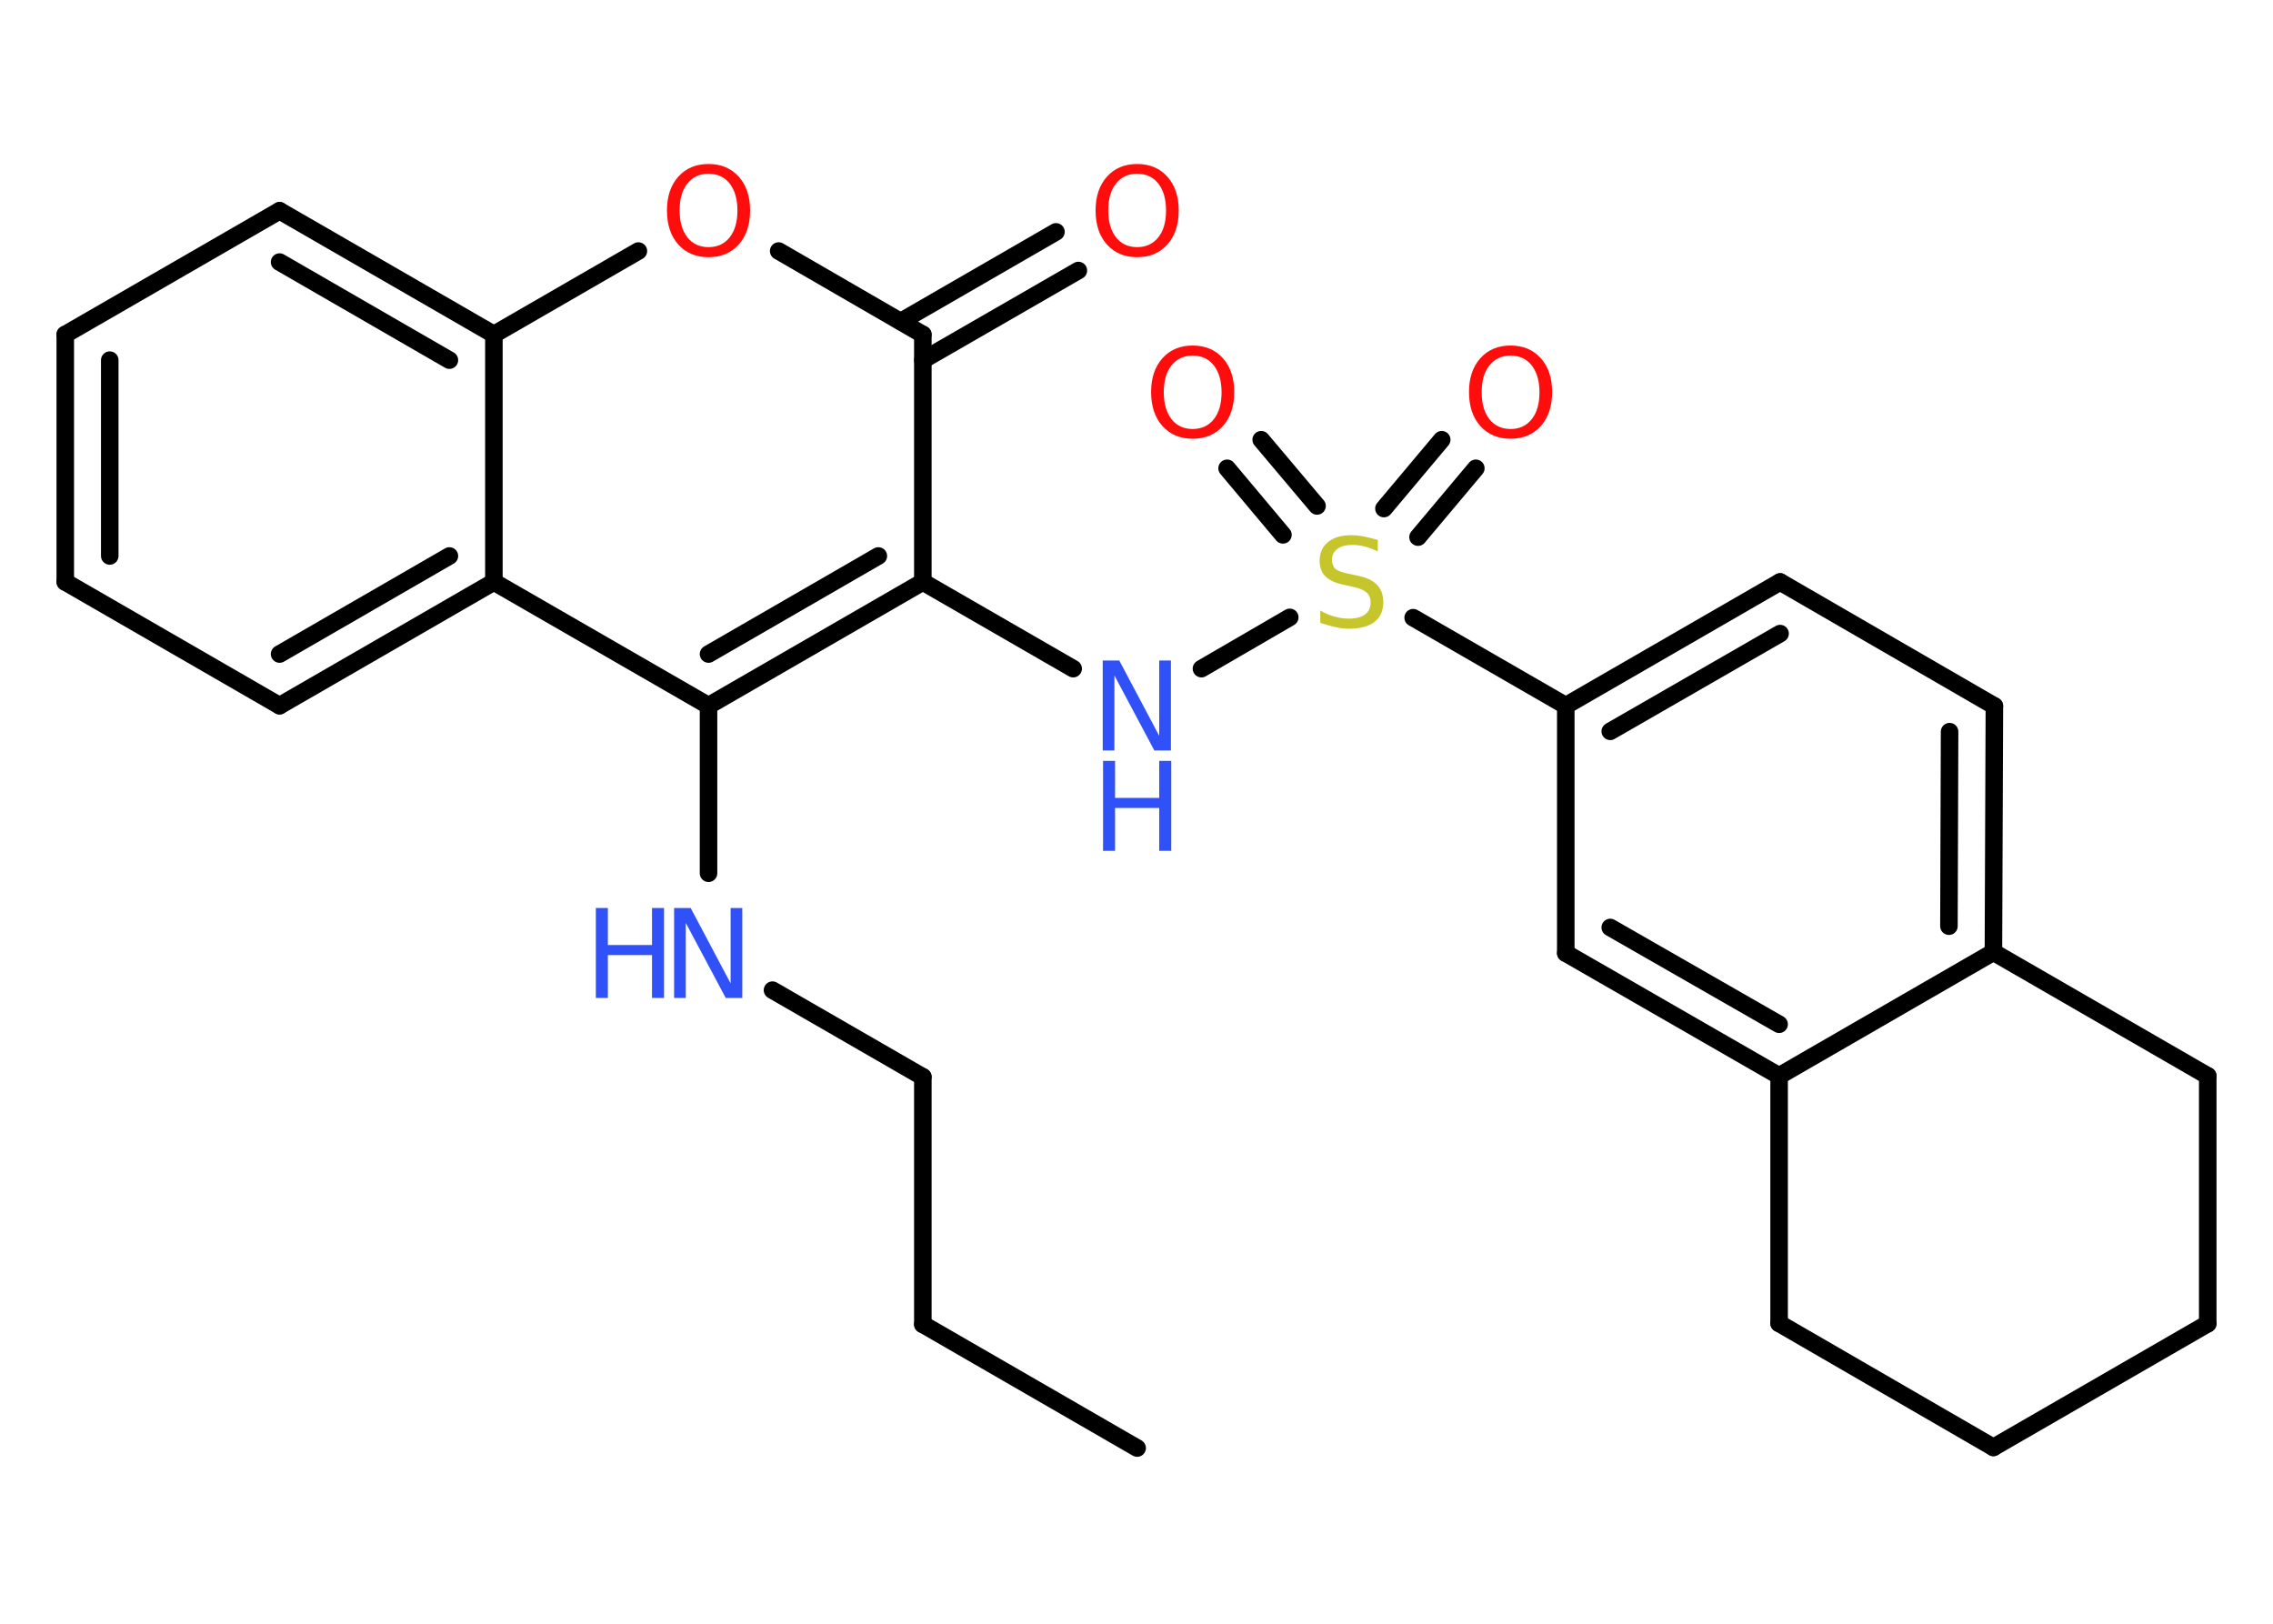 <?xml version='1.0' encoding='UTF-8'?>
<!DOCTYPE svg PUBLIC "-//W3C//DTD SVG 1.1//EN" "http://www.w3.org/Graphics/SVG/1.1/DTD/svg11.dtd">
<svg version='1.2' xmlns='http://www.w3.org/2000/svg' xmlns:xlink='http://www.w3.org/1999/xlink' width='70.0mm' height='50.0mm' viewBox='0 0 70.0 50.0'>
  <desc>Generated by the Chemistry Development Kit (http://github.com/cdk)</desc>
  <g stroke-linecap='round' stroke-linejoin='round' stroke='#000000' stroke-width='.54' fill='#FF0D0D'>
    <rect x='.0' y='.0' width='70.0' height='50.0' fill='#FFFFFF' stroke='none'/>
    <g id='mol1' class='mol'>
      <line id='mol1bnd1' class='bond' x1='35.02' y1='44.59' x2='28.42' y2='40.78'/>
      <line id='mol1bnd2' class='bond' x1='28.42' y1='40.78' x2='28.42' y2='33.16'/>
      <line id='mol1bnd3' class='bond' x1='28.42' y1='33.16' x2='23.79' y2='30.49'/>
      <line id='mol1bnd4' class='bond' x1='21.82' y1='26.89' x2='21.82' y2='21.73'/>
      <g id='mol1bnd5' class='bond'>
        <line x1='21.82' y1='21.73' x2='28.42' y2='17.92'/>
        <line x1='21.82' y1='20.14' x2='27.05' y2='17.12'/>
      </g>
      <line id='mol1bnd6' class='bond' x1='28.42' y1='17.92' x2='33.05' y2='20.59'/>
      <line id='mol1bnd7' class='bond' x1='37.0' y1='20.59' x2='39.72' y2='19.01'/>
      <g id='mol1bnd8' class='bond'>
        <line x1='42.62' y1='15.66' x2='44.4' y2='13.54'/>
        <line x1='43.67' y1='16.54' x2='45.45' y2='14.42'/>
      </g>
      <g id='mol1bnd9' class='bond'>
        <line x1='39.51' y1='16.47' x2='37.79' y2='14.42'/>
        <line x1='40.56' y1='15.58' x2='38.84' y2='13.54'/>
      </g>
      <line id='mol1bnd10' class='bond' x1='43.52' y1='19.02' x2='48.22' y2='21.73'/>
      <g id='mol1bnd11' class='bond'>
        <line x1='54.82' y1='17.92' x2='48.22' y2='21.73'/>
        <line x1='54.82' y1='19.51' x2='49.59' y2='22.52'/>
      </g>
      <line id='mol1bnd12' class='bond' x1='54.82' y1='17.92' x2='61.42' y2='21.74'/>
      <g id='mol1bnd13' class='bond'>
        <line x1='61.39' y1='29.32' x2='61.42' y2='21.74'/>
        <line x1='60.02' y1='28.52' x2='60.04' y2='22.53'/>
      </g>
      <line id='mol1bnd14' class='bond' x1='61.39' y1='29.32' x2='54.79' y2='33.13'/>
      <g id='mol1bnd15' class='bond'>
        <line x1='48.22' y1='29.35' x2='54.79' y2='33.13'/>
        <line x1='49.59' y1='28.56' x2='54.79' y2='31.54'/>
      </g>
      <line id='mol1bnd16' class='bond' x1='48.22' y1='21.73' x2='48.22' y2='29.35'/>
      <line id='mol1bnd17' class='bond' x1='54.79' y1='33.13' x2='54.79' y2='40.75'/>
      <line id='mol1bnd18' class='bond' x1='54.79' y1='40.75' x2='61.39' y2='44.57'/>
      <line id='mol1bnd19' class='bond' x1='61.39' y1='44.57' x2='67.99' y2='40.76'/>
      <line id='mol1bnd20' class='bond' x1='67.99' y1='40.76' x2='67.99' y2='33.13'/>
      <line id='mol1bnd21' class='bond' x1='61.39' y1='29.32' x2='67.99' y2='33.13'/>
      <line id='mol1bnd22' class='bond' x1='28.42' y1='17.92' x2='28.42' y2='10.3'/>
      <g id='mol1bnd23' class='bond'>
        <line x1='27.74' y1='9.9' x2='32.52' y2='7.14'/>
        <line x1='28.42' y1='11.09' x2='33.21' y2='8.33'/>
      </g>
      <line id='mol1bnd24' class='bond' x1='28.42' y1='10.3' x2='23.98' y2='7.73'/>
      <line id='mol1bnd25' class='bond' x1='19.66' y1='7.73' x2='15.21' y2='10.3'/>
      <g id='mol1bnd26' class='bond'>
        <line x1='15.21' y1='10.3' x2='8.61' y2='6.49'/>
        <line x1='13.84' y1='11.09' x2='8.61' y2='8.07'/>
      </g>
      <line id='mol1bnd27' class='bond' x1='8.61' y1='6.49' x2='2.01' y2='10.3'/>
      <g id='mol1bnd28' class='bond'>
        <line x1='2.01' y1='10.3' x2='2.01' y2='17.92'/>
        <line x1='3.38' y1='11.09' x2='3.38' y2='17.12'/>
      </g>
      <line id='mol1bnd29' class='bond' x1='2.01' y1='17.92' x2='8.61' y2='21.73'/>
      <g id='mol1bnd30' class='bond'>
        <line x1='8.61' y1='21.73' x2='15.21' y2='17.92'/>
        <line x1='8.61' y1='20.14' x2='13.84' y2='17.12'/>
      </g>
      <line id='mol1bnd31' class='bond' x1='21.82' y1='21.73' x2='15.21' y2='17.92'/>
      <line id='mol1bnd32' class='bond' x1='15.21' y1='10.3' x2='15.21' y2='17.92'/>
      <g id='mol1atm4' class='atom'>
        <path d='M20.77 27.96h.5l1.23 2.32v-2.32h.36v2.77h-.51l-1.23 -2.31v2.31h-.36v-2.77z' stroke='none' fill='#3050F8'/>
        <path d='M18.35 27.96h.37v1.14h1.36v-1.14h.37v2.77h-.37v-1.32h-1.36v1.32h-.37v-2.77z' stroke='none' fill='#3050F8'/>
      </g>
      <g id='mol1atm7' class='atom'>
        <path d='M33.97 20.34h.5l1.23 2.32v-2.32h.36v2.77h-.51l-1.23 -2.31v2.31h-.36v-2.77z' stroke='none' fill='#3050F8'/>
        <path d='M33.97 23.43h.37v1.14h1.36v-1.14h.37v2.77h-.37v-1.32h-1.36v1.32h-.37v-2.77z' stroke='none' fill='#3050F8'/>
      </g>
      <path id='mol1atm8' class='atom' d='M42.43 16.62v.36q-.21 -.1 -.4 -.15q-.19 -.05 -.37 -.05q-.31 .0 -.47 .12q-.17 .12 -.17 .34q.0 .18 .11 .28q.11 .09 .42 .15l.23 .05q.42 .08 .62 .28q.2 .2 .2 .54q.0 .4 -.27 .61q-.27 .21 -.79 .21q-.2 .0 -.42 -.05q-.22 -.05 -.46 -.13v-.38q.23 .13 .45 .19q.22 .06 .43 .06q.32 .0 .5 -.13q.17 -.13 .17 -.36q.0 -.21 -.13 -.32q-.13 -.11 -.41 -.17l-.23 -.05q-.42 -.08 -.61 -.26q-.19 -.18 -.19 -.49q.0 -.37 .26 -.58q.26 -.21 .71 -.21q.19 .0 .39 .04q.2 .04 .41 .1z' stroke='none' fill='#C6C62C'/>
      <path id='mol1atm9' class='atom' d='M46.52 10.95q-.41 .0 -.65 .3q-.24 .3 -.24 .83q.0 .52 .24 .83q.24 .3 .65 .3q.41 .0 .65 -.3q.24 -.3 .24 -.83q.0 -.52 -.24 -.83q-.24 -.3 -.65 -.3zM46.52 10.64q.58 .0 .93 .39q.35 .39 .35 1.04q.0 .66 -.35 1.05q-.35 .39 -.93 .39q-.58 .0 -.93 -.39q-.35 -.39 -.35 -1.05q.0 -.65 .35 -1.04q.35 -.39 .93 -.39z' stroke='none'/>
      <path id='mol1atm10' class='atom' d='M36.73 10.95q-.41 .0 -.65 .3q-.24 .3 -.24 .83q.0 .52 .24 .83q.24 .3 .65 .3q.41 .0 .65 -.3q.24 -.3 .24 -.83q.0 -.52 -.24 -.83q-.24 -.3 -.65 -.3zM36.73 10.64q.58 .0 .93 .39q.35 .39 .35 1.04q.0 .66 -.35 1.05q-.35 .39 -.93 .39q-.58 .0 -.93 -.39q-.35 -.39 -.35 -1.05q.0 -.65 .35 -1.04q.35 -.39 .93 -.39z' stroke='none'/>
      <path id='mol1atm22' class='atom' d='M35.02 5.35q-.41 .0 -.65 .3q-.24 .3 -.24 .83q.0 .52 .24 .83q.24 .3 .65 .3q.41 .0 .65 -.3q.24 -.3 .24 -.83q.0 -.52 -.24 -.83q-.24 -.3 -.65 -.3zM35.02 5.05q.58 .0 .93 .39q.35 .39 .35 1.04q.0 .66 -.35 1.05q-.35 .39 -.93 .39q-.58 .0 -.93 -.39q-.35 -.39 -.35 -1.05q.0 -.65 .35 -1.04q.35 -.39 .93 -.39z' stroke='none'/>
      <path id='mol1atm23' class='atom' d='M21.82 5.35q-.41 .0 -.65 .3q-.24 .3 -.24 .83q.0 .52 .24 .83q.24 .3 .65 .3q.41 .0 .65 -.3q.24 -.3 .24 -.83q.0 -.52 -.24 -.83q-.24 -.3 -.65 -.3zM21.82 5.05q.58 .0 .93 .39q.35 .39 .35 1.04q.0 .66 -.35 1.05q-.35 .39 -.93 .39q-.58 .0 -.93 -.39q-.35 -.39 -.35 -1.05q.0 -.65 .35 -1.04q.35 -.39 .93 -.39z' stroke='none'/>
    </g>
  </g>
</svg>
